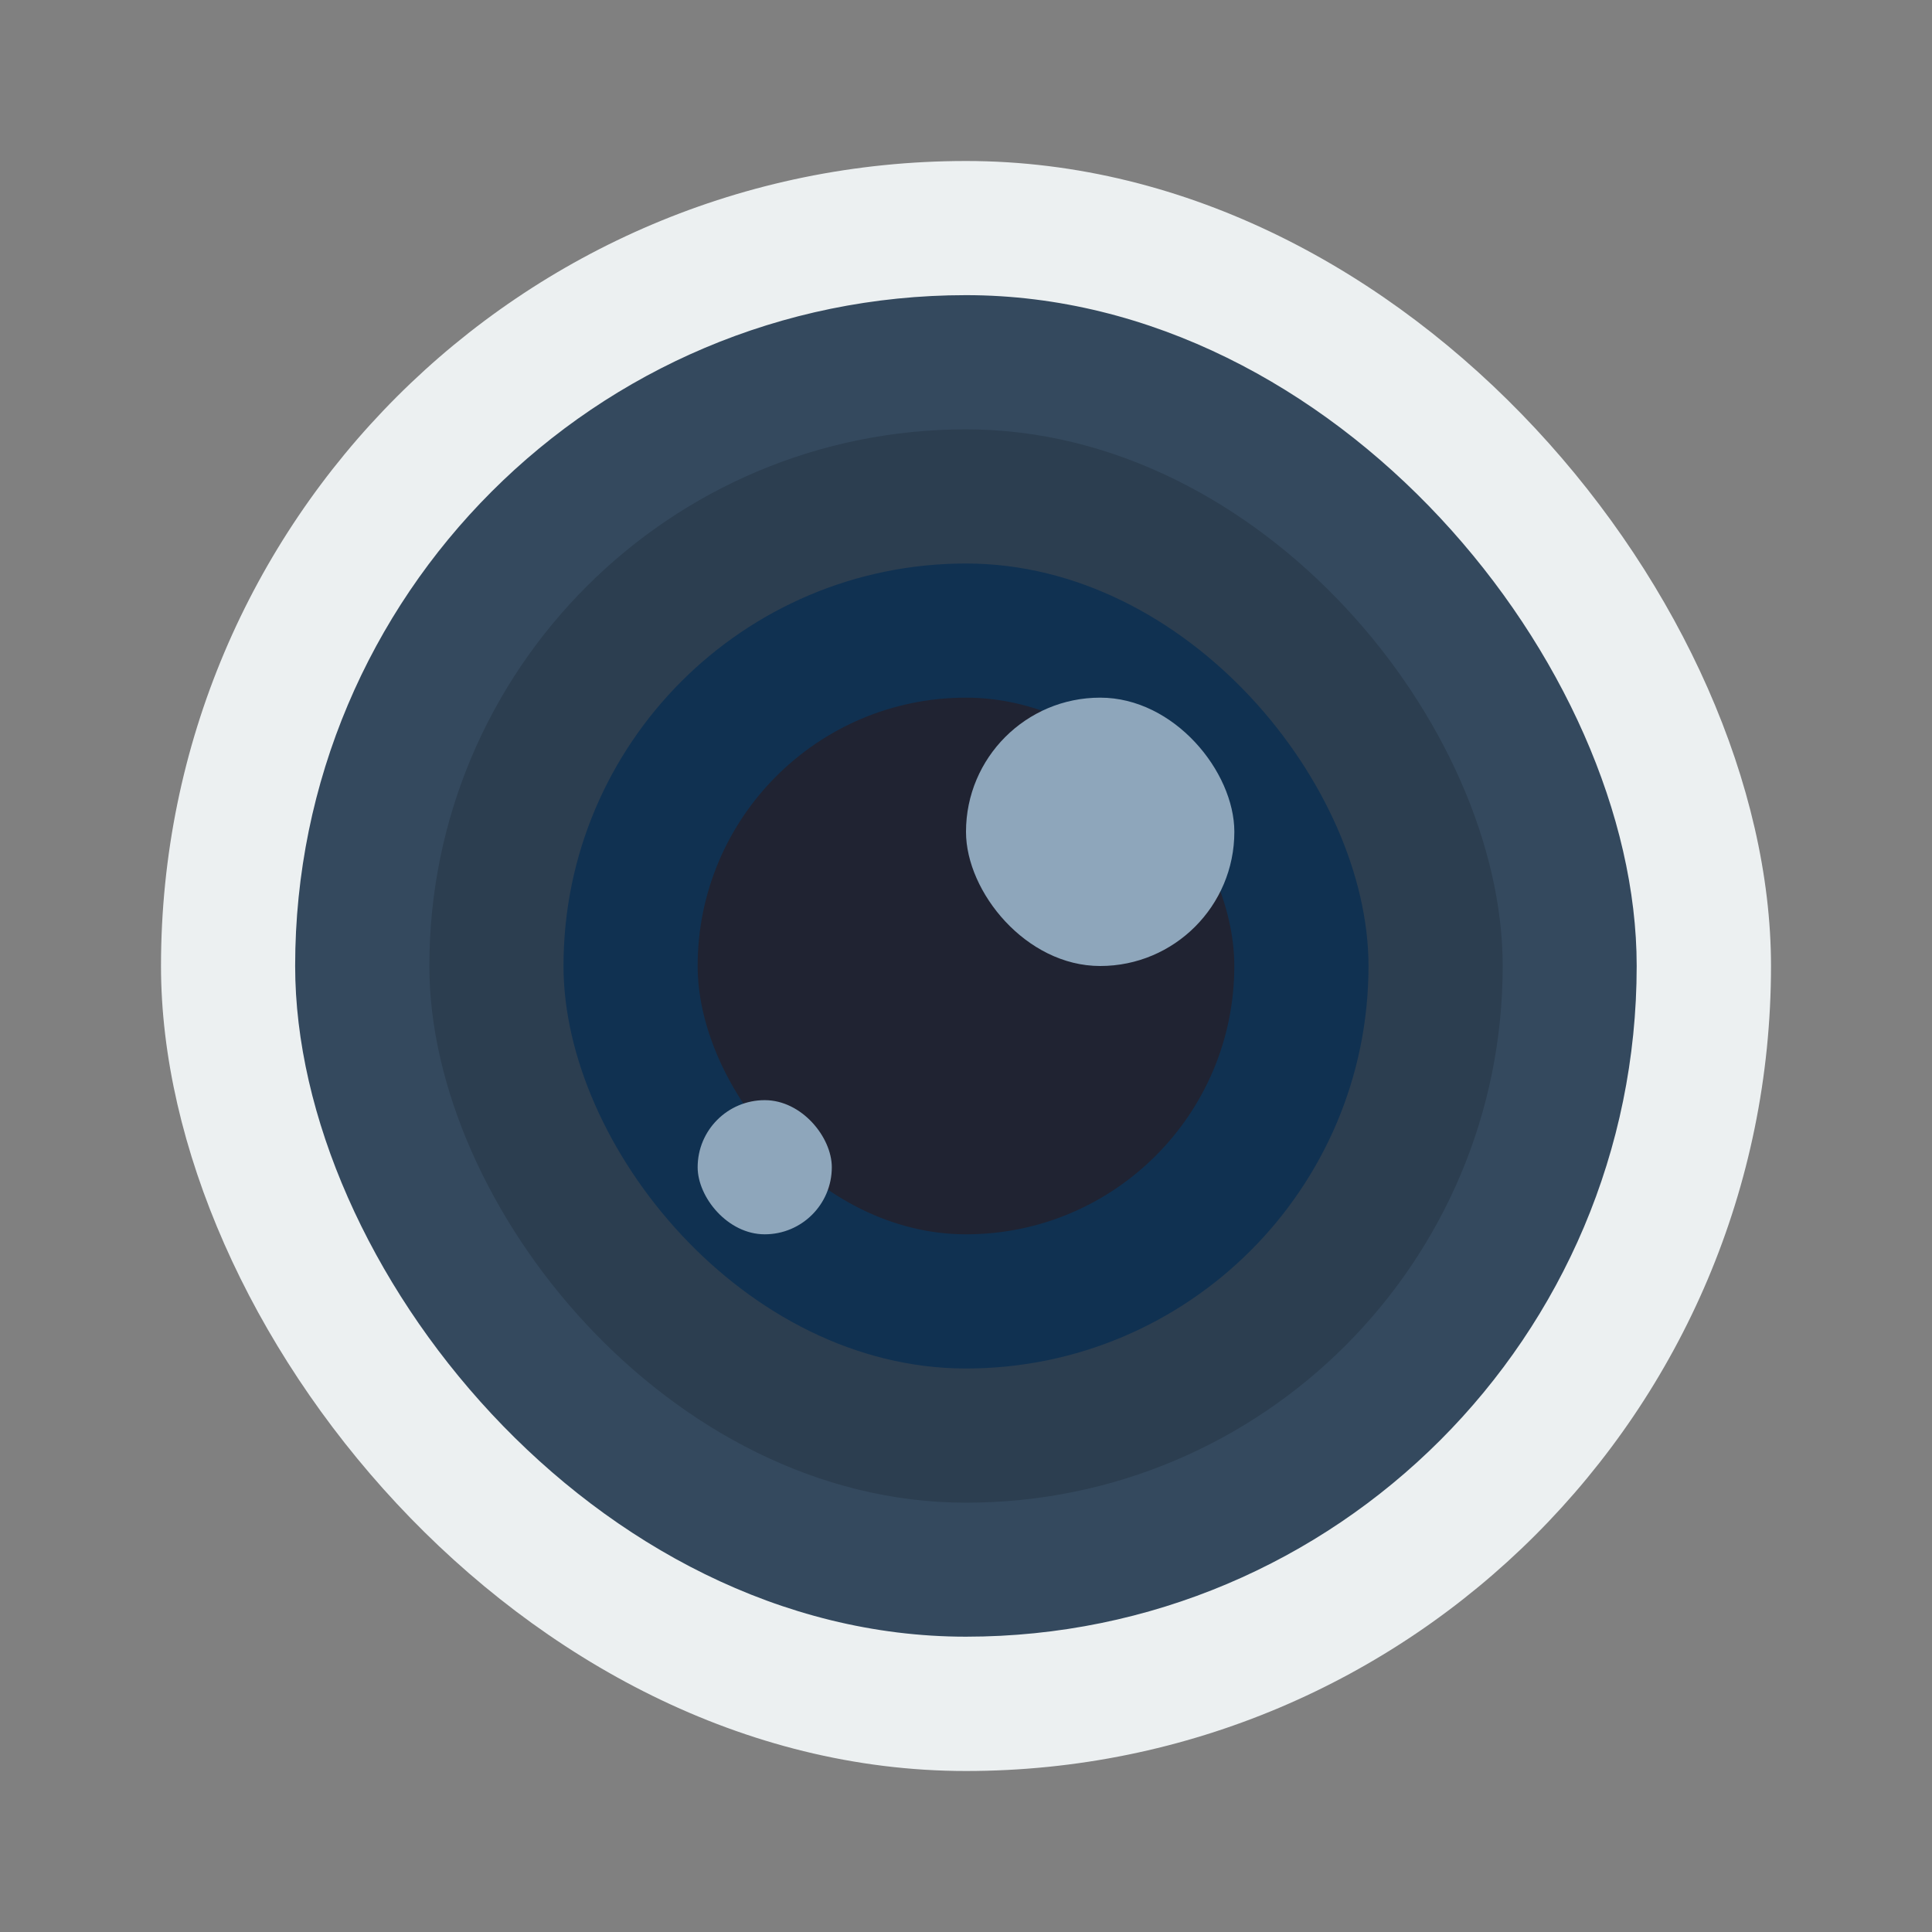 <svg xmlns="http://www.w3.org/2000/svg" width="48" height="48">
 <rect width="100%" height="100%" fill="#808080" stroke="none"/>
 <rect width="40" height="40" x="4" y="4" style="fill:#ecf0f1" fill-rule="evenodd" rx="20"/>
 <rect y="7.333" x="7.333" height="33.33" width="33.33" style="fill:#34495e" fill-rule="evenodd" rx="16.667"/>
 <rect width="26.667" height="26.667" x="10.667" y="10.667" style="fill:#2c3e50" fill-rule="evenodd" rx="13.333"/>
 <rect y="14" x="14" height="20" width="20" style="fill:#103151" fill-rule="evenodd" rx="10"/>
 <rect width="13.333" height="13.333" x="17.333" y="17.333" style="fill:#202332" fill-rule="evenodd" rx="6.667"/>
 <rect y="17.333" x="24" height="6.667" width="6.667" style="fill:#8ea6bb" fill-rule="evenodd" rx="3.333"/>
 <rect width="3.333" height="3.333" x="17.333" y="27.333" style="fill:#8ea6bb" fill-rule="evenodd" rx="1.667"/>
</svg>
